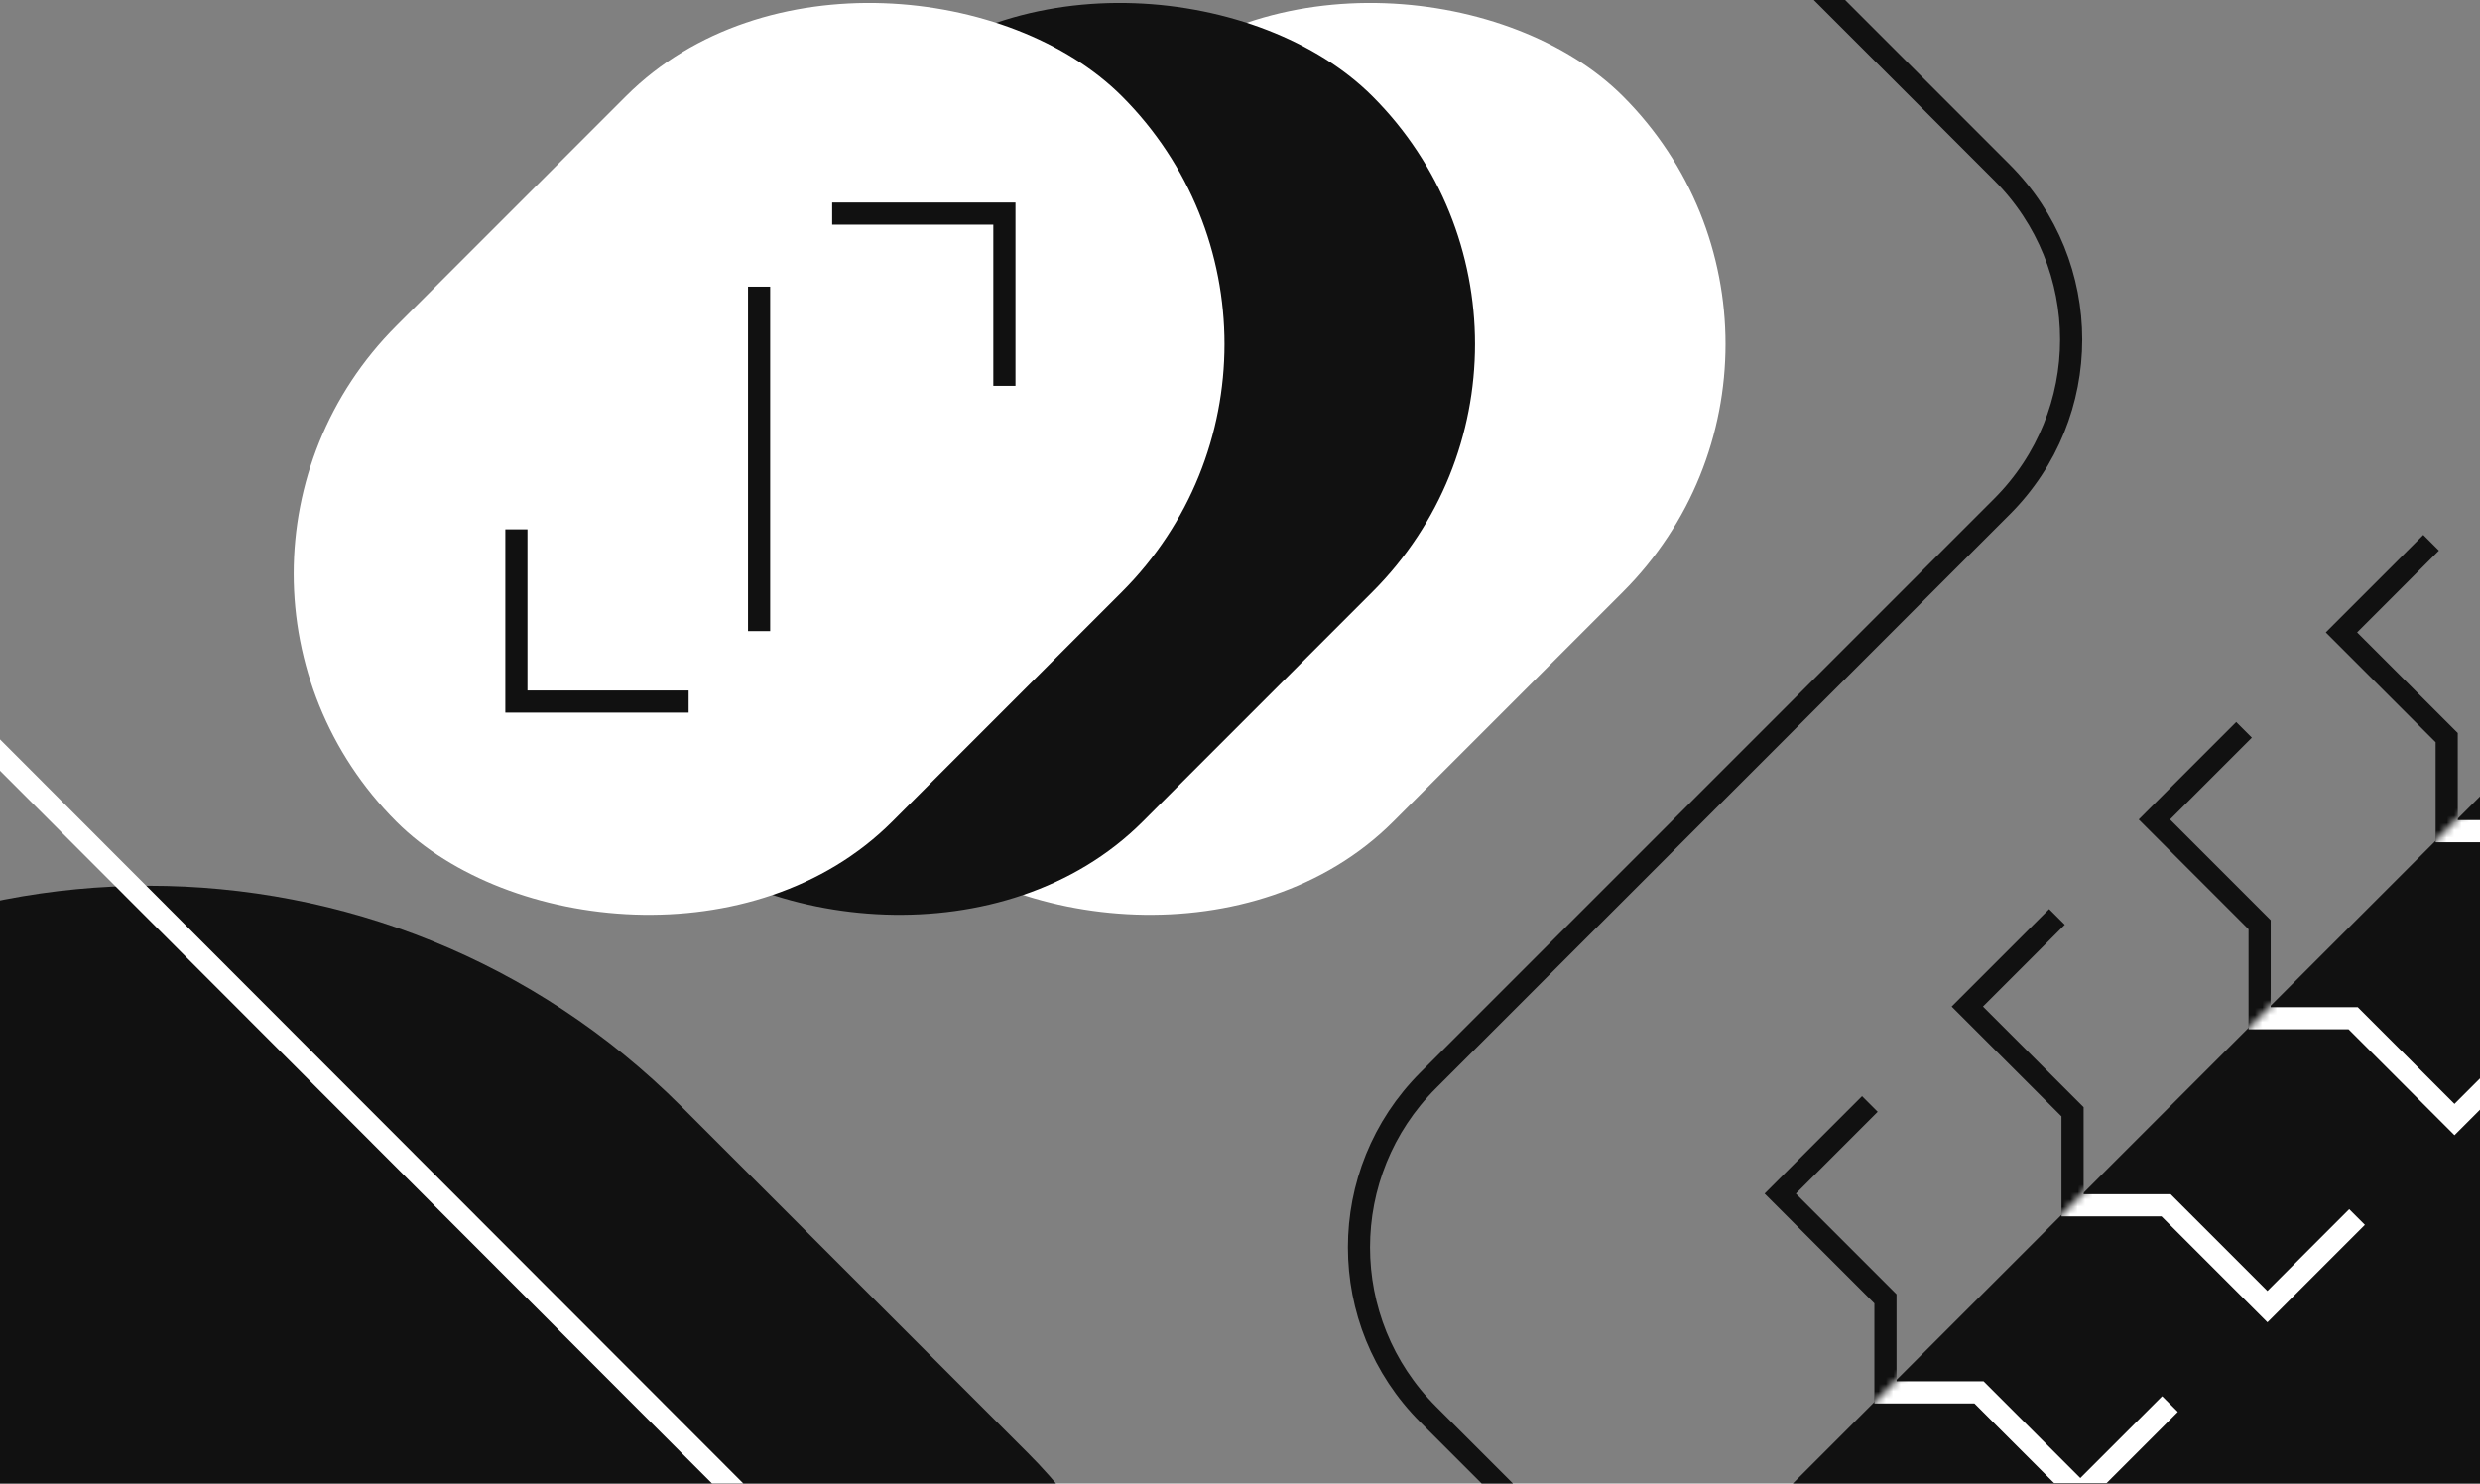<svg width="336" height="201" viewBox="0 0 336 201" fill="none" xmlns="http://www.w3.org/2000/svg">
<rect x="0" y="0" width="336" height="201" fill="#808080" stroke="none"/>
<rect x="87.996" y="77.729" width="139" height="95" rx="47.5" transform="rotate(-45 87.996 77.729)" fill="white"/>
<rect x="54.055" y="77.729" width="139" height="95" rx="47.5" transform="rotate(-45 54.055 77.729)" fill="#111111"/>
<rect x="234.864" y="209.036" width="306.228" height="95" transform="rotate(-45 234.864 209.036)" fill="#111111"/>
<rect x="20.114" y="77.729" width="139" height="95" rx="47.5" transform="rotate(-45 20.114 77.729)" fill="white"/>
<rect width="204.19" height="270.554" rx="102.095" transform="matrix(-0.707 0.707 0.707 0.707 20.129 77.725)" fill="#111111"/>
<path d="M6.69 -357.5L142.273 -221.773C154.754 -209.279 154.754 -189.036 142.273 -176.542L-45.544 11.475C-58.025 23.969 -58.025 44.212 -45.544 56.706L107.088 209.5" stroke="white" stroke-width="3"/>
<path d="M69.965 71.719V95.053H93.299" stroke="#111111" stroke-width="3"/>
<path d="M136.079 52.273L136.079 28.939L112.745 28.939" stroke="#111111" stroke-width="3"/>
<path d="M102.845 38.838V85.507" stroke="#111111" stroke-width="3"/>
<path d="M210.364 -37.5L271.237 23.373C283.734 35.869 283.734 56.131 271.237 68.627L193.492 146.373C180.995 158.869 180.995 179.131 193.492 191.627L263.364 261.5" stroke="#111111" stroke-width="3"/>
<path d="M253.339 149.574L241.195 161.719L255.451 175.976V188.648H268.124L281.853 202.377L293.998 190.232" stroke="#111111" stroke-width="3"/>
<path d="M278.685 124.228L266.54 136.373L280.797 150.63V163.303H293.47L307.199 177.032L319.344 164.887" stroke="#111111" stroke-width="3"/>
<path d="M304.031 98.883L291.886 111.027L306.143 125.284V137.957H318.816L332.545 151.686L344.689 139.541" stroke="#111111" stroke-width="3"/>
<path d="M329.376 73.537L317.231 85.682L331.488 99.939V112.611H344.161L357.89 126.34L370.035 114.196" stroke="#111111" stroke-width="3"/>
<path d="M354.722 48.191L342.577 60.336L356.834 74.593V87.266H369.507L383.236 100.995L395.381 88.85" stroke="white" stroke-width="5"/>
<mask id="mask0_28_6" style="mask-type:alpha" maskUnits="userSpaceOnUse" x="234" y="-8" width="285" height="285">
<rect x="234.864" y="209.036" width="306.228" height="95" transform="rotate(-45 234.864 209.036)" fill="#111111"/>
</mask>
<g mask="url(#mask0_28_6)">
<path d="M253.339 149.574L241.195 161.719L255.451 175.976V188.648H268.124L281.853 202.377L293.998 190.232" stroke="white" stroke-width="3"/>
<path d="M278.685 124.228L266.54 136.373L280.797 150.63V163.303H293.47L307.199 177.032L319.344 164.887" stroke="white" stroke-width="3"/>
<path d="M304.031 98.883L291.886 111.027L306.143 125.284V137.957H318.816L332.545 151.686L344.689 139.541" stroke="white" stroke-width="3"/>
<path d="M329.376 73.537L317.231 85.682L331.488 99.939V112.611H344.161L357.89 126.34L370.035 114.195" stroke="white" stroke-width="3"/>
<path d="M354.722 48.191L342.577 60.336L356.834 74.593V87.266H369.507L383.236 100.995L395.381 88.85" stroke="white" stroke-width="5"/>
</g>
</svg>
